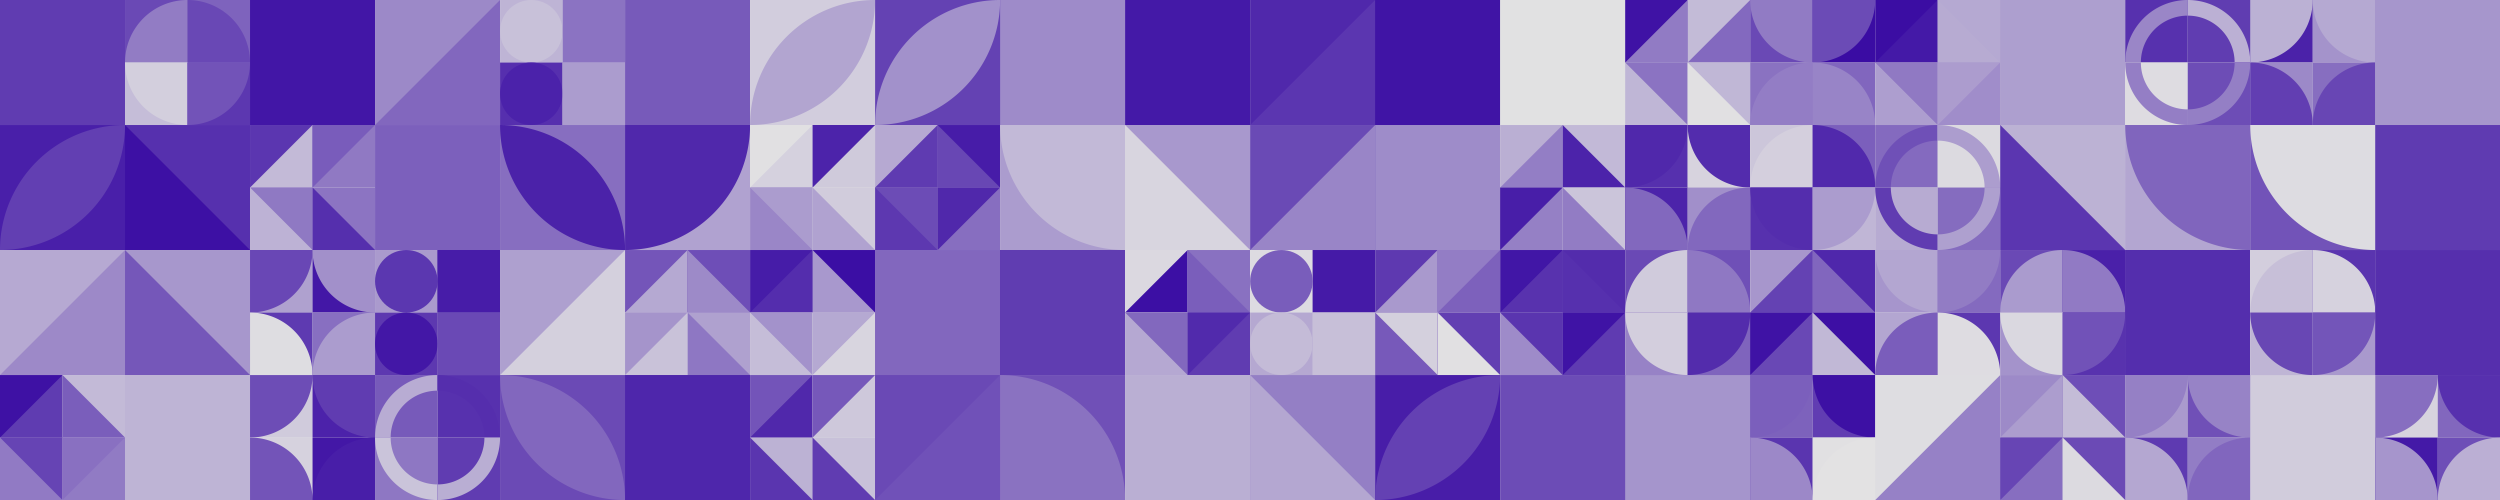 <?xml version="1.0" standalone="no"?><svg xmlns:xlink="http://www.w3.org/1999/xlink" xmlns="http://www.w3.org/2000/svg" viewBox="0 0 1000 200" preserveAspectRatio="xMaxYMax slice"><g transform="scale(0.901)"><rect x="0" y="0" width="1110" height="222" fill="#e3e3e3"/><rect x="0" y="0" width="55.5" height="55.5" fill="#9e8cc9"/><rect x="0" y="0" width="55.5" height="55.5" fill="#603cb1"/><rect x="55.5" y="0" width="55.5" height="55.5" fill="#e3e3e3"/><rect x="55.5" y="0" width="27.75" height="27.75" fill="#6a49b5"/><path d="M 55.5 27.75 A 27.75 27.75 0 0 1  83.25 0 L 83.25 27.75L55.5 27.75" fill="#927cc4"/><rect x="83.25" y="0" width="27.75" height="27.75" fill="#7e63bd"/><path d="M 83.25 0 A 27.75 27.75 0 0 1 111 27.75 L 83.25 27.75L83.25 0" fill="#6948b5"/><rect x="55.5" y="27.75" width="27.75" height="27.75" fill="#c5bdd8"/><path d="M 55.5 27.75 A 27.75 27.75 0 0 0 83.25 55.5 L 83.25 27.75L55.5 27.75" fill="#d3cfdd"/><rect x="83.25" y="27.75" width="27.75" height="27.75" fill="#5c37b0"/><path d="M 83.25 55.5 A 27.75 27.75 0 0 0 111 27.75 L 83.25 27.75L83.25 55.5" fill="#7253b8"/><rect x="111" y="0" width="55.5" height="55.5" fill="#b1a3d0"/><rect x="111" y="0" width="55.5" height="55.5" fill="#4216a6"/><rect x="166.5" y="0" width="55.5" height="55.5" fill="#9c89c8"/><polygon points="222,0 222,55.5 166.5,55.5" fill="#8267be"/><rect x="222" y="0" width="55.5" height="55.5" fill="#e3e3e3"/><rect x="222" y="0" width="27.75" height="27.75" fill="#beb4d5"/><circle cx="235.875" cy="13.875" r="13.875" fill="#c8c1d9"/><rect x="249.75" y="0" width="27.75" height="27.75" fill="#d6d3de"/><rect x="249.75" y="0" width="27.75" height="27.75" fill="#8b73c2"/><rect x="222" y="27.75" width="27.75" height="27.75" fill="#562fae"/><circle cx="235.875" cy="41.625" r="13.875" fill="#4b22aa"/><rect x="249.75" y="27.75" width="27.75" height="27.75" fill="#876ec0"/><rect x="249.75" y="27.75" width="27.75" height="27.75" fill="#ab9cce"/><rect x="277.5" y="0" width="55.5" height="55.5" fill="#dcdae0"/><rect x="277.5" y="0" width="55.5" height="55.5" fill="#775aba"/><rect x="333" y="0" width="55.5" height="55.5" fill="#d2cddd"/><path d="M 333 55.5 A 55.5 55.5 0 0 1  388.5 0 L 333 55.5 A 55.5 55.5 0 0 0 388.5 0" fill="#b2a5d0"/><rect x="388.5" y="0" width="55.5" height="55.5" fill="#6442b3"/><path d="M 388.5 55.5 A 55.5 55.5 0 0 1  444 0 L 388.5 55.5 A 55.5 55.5 0 0 0 444 0" fill="#a291cb"/><rect x="444" y="0" width="55.5" height="55.5" fill="#512aac"/><rect x="444" y="0" width="55.5" height="55.5" fill="#9e8bc9"/><rect x="499.5" y="0" width="55.5" height="55.5" fill="#a999cd"/><rect x="499.5" y="0" width="55.5" height="55.5" fill="#4419a7"/><rect x="555" y="0" width="55.5" height="55.5" fill="#5028ab"/><polygon points="610.5,0 610.5,55.5 555,55.5" fill="#5b36b0"/><rect x="610.5" y="0" width="55.5" height="55.5" fill="#4216a6"/><rect x="610.5" y="0" width="55.5" height="55.5" fill="#4014a5"/><rect x="666" y="0" width="55.5" height="55.5" fill="#ad9fcf"/><rect x="666" y="0" width="55.5" height="55.5" fill="#e1e1e2"/><rect x="721.5" y="0" width="55.5" height="55.5" fill="#e3e3e3"/><rect x="721.5" y="0" width="27.75" height="27.75" fill="#3f12a5"/><polygon points="749.25,0 749.25,27.75 721.5,27.75" fill="#917bc4"/><rect x="749.25" y="0" width="27.75" height="27.75" fill="#8369bf"/><polygon points="749.25,0 777,0 749.25,27.75" fill="#c3bbd7"/><rect x="721.5" y="27.75" width="27.75" height="27.75" fill="#bfb6d6"/><polygon points="721.5,27.75 749.25,27.75 749.25,55.5" fill="#8b73c2"/><rect x="749.25" y="27.75" width="27.75" height="27.75" fill="#c0b7d6"/><polygon points="749.25,27.75 777,55.5 749.25,55.5" fill="#e1e0e2"/><rect x="777" y="0" width="55.5" height="55.5" fill="#e3e3e3"/><rect x="777" y="0" width="27.75" height="27.75" fill="#6a49b5"/><path d="M 777 0 A 27.75 27.75 0 0 0 804.75 27.75 L 804.75 0L777 0" fill="#917bc4"/><rect x="804.75" y="0" width="27.75" height="27.75" fill="#3a0ca3"/><path d="M 804.75 27.75 A 27.75 27.75 0 0 0 832.5 0 L 804.75 0L804.75 27.75" fill="#6b4bb6"/><rect x="777" y="27.75" width="27.75" height="27.75" fill="#8a72c1"/><path d="M 777 55.5 A 27.75 27.75 0 0 1  804.75 27.75 L 804.75 55.5L777 55.5" fill="#937dc5"/><rect x="804.75" y="27.75" width="27.75" height="27.75" fill="#8166be"/><path d="M 804.75 27.75 A 27.75 27.75 0 0 1 832.5 55.5 L 804.75 55.5L804.75 27.75" fill="#9884c7"/><rect x="832.5" y="0" width="55.5" height="55.5" fill="#e3e3e3"/><rect x="832.5" y="0" width="27.75" height="27.75" fill="#3b0da3"/><polygon points="860.25,0 860.25,27.75 832.5,27.75" fill="#4419a7"/><rect x="860.25" y="0" width="27.75" height="27.75" fill="#b5a9d2"/><polygon points="860.25,0 888,27.75 860.25,27.75" fill="#b7abd2"/><rect x="832.5" y="27.75" width="27.75" height="27.75" fill="#ad9ecf"/><polygon points="832.5,27.75 860.25,27.75 860.25,55.5" fill="#9079c3"/><rect x="860.25" y="27.75" width="27.75" height="27.75" fill="#a08dca"/><polygon points="860.25,27.75 888,27.75 860.25,55.5" fill="#ac9cce"/><rect x="888" y="0" width="55.5" height="55.5" fill="#aa9bcd"/><rect x="888" y="0" width="55.5" height="55.5" fill="#ad9fcf"/><rect x="943.5" y="0" width="55.5" height="55.5" fill="#e3e3e3"/><rect x="943.5" y="0" width="27.75" height="27.75" fill="#5731ae"/><path d="M 943.5 27.75 A 27.75 27.75 0 0 1 971.25 0 L 971.25 6.938 A 20.812 20.812 0 0 0 950.438 27.75" fill="#9a86c7"/><rect x="971.25" y="0" width="27.75" height="27.75" fill="#603db1"/><path d="M 971.25 0 A 27.75 27.75 0 0 1 999 27.75 L 992.062 27.75 A 20.812 20.812 0 0 0 971.25 6.938" fill="#bbb0d4"/><rect x="943.5" y="27.75" width="27.75" height="27.75" fill="#dedce1"/><path d="M 943.5 27.75 A 27.75 27.75 0 0 0 971.25 55.5 L 971.25 48.562 A 20.812 20.812 0 0 1 950.438 27.75" fill="#947ec5"/><rect x="971.25" y="27.75" width="27.75" height="27.75" fill="#6d4db6"/><path d="M 971.25 55.5 A 27.75 27.75 0 0 0 999 27.75 L 992.062 27.75 A 20.812 20.812 0 0 1 971.25 48.562" fill="#947fc5"/><rect x="999" y="0" width="55.5" height="55.5" fill="#e3e3e3"/><rect x="999" y="0" width="27.75" height="27.75" fill="#4b22a9"/><path d="M 999 27.75 A 27.75 27.75 0 0 0 1026.75 0 L 999 0L999 27.75" fill="#bbb1d4"/><rect x="1026.75" y="0" width="27.75" height="27.75" fill="#a493cb"/><path d="M 1026.75 0 A 27.75 27.75 0 0 0 1054.5 27.75 L 1054.5 0L1026.75 0" fill="#b5a9d2"/><rect x="999" y="27.75" width="27.75" height="27.75" fill="#9c89c8"/><path d="M 999 27.75 A 27.75 27.75 0 0 1 1026.75 55.5 L 999 55.5L999 27.75" fill="#623eb2"/><rect x="1026.75" y="27.75" width="27.75" height="27.75" fill="#876ec0"/><path d="M 1026.75 55.5 A 27.75 27.75 0 0 1  1054.5 27.75 L 1054.5 55.5L1026.75 55.5" fill="#6846b4"/><rect x="1054.5" y="0" width="55.5" height="55.5" fill="#9a87c8"/><rect x="1054.5" y="0" width="55.5" height="55.5" fill="#a696cc"/><rect x="0" y="55.5" width="55.5" height="55.5" fill="#491fa9"/><path d="M 0 111 A 55.5 55.5 0 0 1  55.5 55.5 L 0 111 A 55.5 55.5 0 0 0 55.5 55.5" fill="#623fb2"/><rect x="55.5" y="55.5" width="55.5" height="55.5" fill="#5630ae"/><polygon points="55.5,55.5 111,111 55.5,111" fill="#3d10a4"/><rect x="111" y="55.5" width="55.5" height="55.5" fill="#e3e3e3"/><rect x="111" y="55.5" width="27.75" height="27.75" fill="#5b36b0"/><polygon points="138.75,55.5 138.75,83.25 111,83.25" fill="#c3bad7"/><rect x="138.75" y="55.5" width="27.75" height="27.75" fill="#9079c3"/><polygon points="138.75,55.5 166.5,55.5 138.75,83.25" fill="#795cbb"/><rect x="111" y="83.25" width="27.75" height="27.75" fill="#bdb2d5"/><polygon points="111,83.25 138.75,83.25 138.75,111" fill="#8f79c3"/><rect x="138.75" y="83.25" width="27.75" height="27.75" fill="#8c74c2"/><polygon points="138.75,83.25 166.5,111 138.75,111" fill="#552fad"/><rect x="166.5" y="55.5" width="55.5" height="55.5" fill="#e2e2e3"/><rect x="166.5" y="55.5" width="55.5" height="55.5" fill="#7c60bc"/><rect x="222" y="55.5" width="55.5" height="55.5" fill="#876ec0"/><path d="M 222 55.5 A 55.5 55.5 0 0 1  277.5 111 L 222 55.5 A 55.5 55.5 0 0 0 277.5 111" fill="#4b22a9"/><rect x="277.5" y="55.5" width="55.5" height="55.5" fill="#b0a2d0"/><path d="M 277.5 111 A 55.5 55.5 0 0 0 333 55.5 L 277.5 55.5L277.5 111" fill="#5028ab"/><rect x="333" y="55.5" width="55.5" height="55.5" fill="#e3e3e3"/><rect x="333" y="55.5" width="27.75" height="27.75" fill="#e1e0e2"/><polygon points="360.75,55.5 360.75,83.25 333,83.25" fill="#d5d1de"/><rect x="360.75" y="55.5" width="27.75" height="27.75" fill="#cfcadb"/><polygon points="360.75,55.5 388.5,55.5 360.75,83.25" fill="#4c23aa"/><rect x="333" y="83.25" width="27.75" height="27.75" fill="#9a86c7"/><polygon points="333,83.25 360.75,83.25 360.75,111" fill="#ab9cce"/><rect x="360.75" y="83.25" width="27.75" height="27.75" fill="#d1ccdc"/><polygon points="360.75,83.25 388.5,111 360.75,111" fill="#b0a2d0"/><rect x="388.5" y="55.5" width="55.5" height="55.5" fill="#e3e3e3"/><rect x="388.5" y="55.5" width="27.75" height="27.75" fill="#b6a9d2"/><polygon points="416.25,55.5 416.25,83.25 388.5,83.25" fill="#5f3bb1"/><rect x="416.25" y="55.5" width="27.75" height="27.75" fill="#471ca8"/><polygon points="416.25,55.5 444,83.25 416.25,83.25" fill="#6847b4"/><rect x="388.5" y="83.25" width="27.75" height="27.75" fill="#5d38b0"/><polygon points="388.5,83.25 416.25,83.25 416.25,111" fill="#6c4cb6"/><rect x="416.25" y="83.25" width="27.75" height="27.75" fill="#876ec0"/><polygon points="416.25,83.25 444,83.25 416.25,111" fill="#5028ab"/><rect x="444" y="55.5" width="55.5" height="55.5" fill="#ab9cce"/><path d="M 444 55.5 A 55.5 55.5 0 0 0 499.5 111 L 499.5 55.5L444 55.5" fill="#c2b9d7"/><rect x="499.5" y="55.5" width="55.5" height="55.5" fill="#d8d5df"/><polygon points="499.5,55.5 555,55.5 555,111" fill="#a898cd"/><rect x="555" y="55.5" width="55.5" height="55.5" fill="#6a4ab5"/><polygon points="610.5,55.5 610.5,111 555,111" fill="#9985c7"/><rect x="610.5" y="55.5" width="55.5" height="55.5" fill="#5731ae"/><rect x="610.5" y="55.5" width="55.5" height="55.5" fill="#9e8cc9"/><rect x="666" y="55.5" width="55.5" height="55.5" fill="#e3e3e3"/><rect x="666" y="55.5" width="27.75" height="27.75" fill="#baafd3"/><polygon points="693.75,55.5 693.75,83.25 666,83.25" fill="#937ec5"/><rect x="693.75" y="55.5" width="27.75" height="27.75" fill="#c2b9d7"/><polygon points="693.75,55.5 721.5,83.25 693.75,83.25" fill="#4c23aa"/><rect x="666" y="83.25" width="27.75" height="27.75" fill="#9580c5"/><polygon points="666,83.25 693.75,83.25 666,111" fill="#481ea8"/><rect x="693.75" y="83.25" width="27.75" height="27.75" fill="#927cc4"/><polygon points="693.75,83.25 721.5,83.25 721.5,111" fill="#cbc5da"/><rect x="721.5" y="55.5" width="55.5" height="55.5" fill="#e3e3e3"/><rect x="721.5" y="55.5" width="27.75" height="27.75" fill="#5630ae"/><path d="M 721.5 83.25 A 27.75 27.75 0 0 0 749.25 55.5 L 721.5 55.5L721.5 83.25" fill="#5028ab"/><rect x="749.25" y="55.5" width="27.75" height="27.75" fill="#d7d3de"/><path d="M 749.25 55.5 A 27.75 27.75 0 0 0 777 83.25 L 777 55.5L749.25 55.5" fill="#532cad"/><rect x="721.5" y="83.25" width="27.75" height="27.75" fill="#4c23aa"/><path d="M 721.5 83.25 A 27.75 27.75 0 0 1 749.25 111 L 721.5 111L721.5 83.25" fill="#8268be"/><rect x="749.25" y="83.25" width="27.75" height="27.75" fill="#a18fca"/><path d="M 749.25 111 A 27.75 27.75 0 0 1  777 83.25 L 777 111L749.25 111" fill="#8268be"/><rect x="777" y="55.5" width="55.5" height="55.5" fill="#e3e3e3"/><rect x="777" y="55.5" width="27.75" height="27.75" fill="#ccc6da"/><path d="M 777 83.25 A 27.75 27.75 0 0 1  804.75 55.5 L 804.75 83.25L777 83.25" fill="#d4cfdd"/><rect x="804.75" y="55.5" width="27.75" height="27.75" fill="#7b5fbc"/><path d="M 804.75 55.5 A 27.75 27.75 0 0 1 832.5 83.25 L 804.75 83.25L804.75 55.5" fill="#5129ac"/><rect x="777" y="83.25" width="27.75" height="27.75" fill="#5731ae"/><path d="M 777 83.25 A 27.75 27.75 0 0 0 804.75 111 L 804.75 83.25L777 83.25" fill="#542dad"/><rect x="804.75" y="83.25" width="27.75" height="27.75" fill="#c0b6d6"/><path d="M 804.75 111 A 27.75 27.75 0 0 0 832.5 83.25 L 804.75 83.25L804.75 111" fill="#ab9cce"/><rect x="832.5" y="55.5" width="55.5" height="55.5" fill="#e3e3e3"/><rect x="832.5" y="55.5" width="27.75" height="27.75" fill="#846abf"/><path d="M 832.5 83.25 A 27.75 27.75 0 0 1 860.25 55.5 L 860.25 62.438 A 20.812 20.812 0 0 0 839.438 83.25" fill="#6f50b7"/><rect x="860.25" y="55.5" width="27.75" height="27.75" fill="#dcdae0"/><path d="M 860.25 55.5 A 27.75 27.75 0 0 1 888 83.25 L 881.062 83.25 A 20.812 20.812 0 0 0 860.25 62.438" fill="#ac9dce"/><rect x="832.5" y="83.25" width="27.75" height="27.75" fill="#b7abd2"/><path d="M 832.5 83.25 A 27.75 27.75 0 0 0 860.25 111 L 860.25 104.062 A 20.812 20.812 0 0 1 839.438 83.25" fill="#603cb1"/><rect x="860.25" y="83.25" width="27.75" height="27.75" fill="#856cbf"/><path d="M 860.25 111 A 27.75 27.75 0 0 0 888 83.25 L 881.062 83.25 A 20.812 20.812 0 0 1 860.25 104.062" fill="#aea0cf"/><rect x="888" y="55.5" width="55.5" height="55.5" fill="#5b36b0"/><polygon points="888,55.5 943.5,55.5 943.5,111" fill="#bcb2d4"/><rect x="943.5" y="55.5" width="55.5" height="55.5" fill="#b3a6d1"/><path d="M 943.5 55.5 A 55.5 55.5 0 0 0 999 111 L 999 55.5L943.5 55.5" fill="#8065bd"/><rect x="999" y="55.5" width="55.5" height="55.5" fill="#7253b8"/><path d="M 999 55.5 A 55.5 55.5 0 0 0 1054.5 111 L 1054.5 55.5L999 55.5" fill="#dddce1"/><rect x="1054.5" y="55.5" width="55.5" height="55.5" fill="#c4bcd7"/><rect x="1054.5" y="55.5" width="55.5" height="55.5" fill="#5f3bb1"/><rect x="0" y="111" width="55.5" height="55.5" fill="#9d89c8"/><polygon points="0,111 55.5,111 0,166.5" fill="#b6a9d2"/><rect x="55.5" y="111" width="55.5" height="55.5" fill="#a797cc"/><polygon points="55.5,111 111,166.5 55.5,166.5" fill="#7557b9"/><rect x="111" y="111" width="55.5" height="55.5" fill="#e3e3e3"/><rect x="111" y="111" width="27.75" height="27.75" fill="#afa1cf"/><path d="M 111 138.75 A 27.75 27.75 0 0 0 138.75 111 L 111 111L111 138.75" fill="#6947b5"/><rect x="138.75" y="111" width="27.75" height="27.75" fill="#4317a6"/><path d="M 138.75 111 A 27.75 27.75 0 0 0 166.5 138.75 L 166.5 111L138.75 111" fill="#a290ca"/><rect x="111" y="138.75" width="27.75" height="27.75" fill="#5e3ab1"/><path d="M 111 138.75 A 27.75 27.75 0 0 1 138.75 166.5 L 111 166.5L111 138.75" fill="#dedde1"/><rect x="138.75" y="138.75" width="27.75" height="27.75" fill="#886fc1"/><path d="M 138.75 166.5 A 27.75 27.75 0 0 1  166.5 138.75 L 166.5 166.5L138.75 166.5" fill="#ab9cce"/><rect x="166.5" y="111" width="55.5" height="55.5" fill="#e3e3e3"/><rect x="166.5" y="111" width="27.75" height="27.75" fill="#aa9acd"/><circle cx="180.375" cy="124.875" r="13.875" fill="#5b37b0"/><rect x="194.25" y="111" width="27.75" height="27.75" fill="#4013a5"/><rect x="194.25" y="111" width="27.75" height="27.75" fill="#471ca8"/><rect x="166.5" y="138.75" width="27.75" height="27.75" fill="#5d38b0"/><circle cx="180.375" cy="152.625" r="13.875" fill="#4317a6"/><rect x="194.25" y="138.75" width="27.75" height="27.75" fill="#5a35af"/><rect x="194.25" y="138.75" width="27.75" height="27.75" fill="#6a49b5"/><rect x="222" y="111" width="55.5" height="55.5" fill="#d4d0dd"/><polygon points="222,111 277.5,111 222,166.5" fill="#aea0cf"/><rect x="277.5" y="111" width="55.5" height="55.5" fill="#e3e3e3"/><rect x="277.5" y="111" width="27.75" height="27.75" fill="#7455b9"/><polygon points="305.25,111 305.25,138.75 277.5,138.75" fill="#b5a9d2"/><rect x="305.25" y="111" width="27.75" height="27.75" fill="#6e4eb7"/><polygon points="305.25,111 333,138.75 305.25,138.75" fill="#9d8ac8"/><rect x="277.5" y="138.75" width="27.75" height="27.75" fill="#c9c2d9"/><polygon points="277.5,138.75 305.25,138.75 277.5,166.5" fill="#a594cb"/><rect x="305.25" y="138.75" width="27.75" height="27.75" fill="#8e77c3"/><polygon points="305.25,138.75 333,138.75 333,166.5" fill="#afa1cf"/><rect x="333" y="111" width="55.5" height="55.5" fill="#e3e3e3"/><rect x="333" y="111" width="27.75" height="27.75" fill="#461ca8"/><polygon points="360.75,111 360.75,138.75 333,138.75" fill="#542dad"/><rect x="360.75" y="111" width="27.75" height="27.75" fill="#3b0ea4"/><polygon points="360.75,111 388.5,138.75 360.75,138.75" fill="#a898cd"/><rect x="333" y="138.75" width="27.75" height="27.75" fill="#c5bdd8"/><polygon points="333,138.75 360.75,138.75 360.75,166.5" fill="#a392cb"/><rect x="360.75" y="138.75" width="27.75" height="27.75" fill="#d8d5df"/><polygon points="360.75,138.75 388.5,138.75 360.75,166.5" fill="#b5a9d2"/><rect x="388.5" y="111" width="55.5" height="55.5" fill="#8a72c1"/><rect x="388.5" y="111" width="55.5" height="55.5" fill="#8267be"/><rect x="444" y="111" width="55.5" height="55.5" fill="#4c22aa"/><rect x="444" y="111" width="55.5" height="55.5" fill="#603db1"/><rect x="499.5" y="111" width="55.5" height="55.5" fill="#e3e3e3"/><rect x="499.5" y="111" width="27.75" height="27.75" fill="#dbd8e0"/><polygon points="527.25,111 527.25,138.75 499.5,138.75" fill="#3c0fa4"/><rect x="527.25" y="111" width="27.75" height="27.75" fill="#8971c1"/><polygon points="527.25,111 555,138.75 527.25,138.75" fill="#7a5ebb"/><rect x="499.5" y="138.75" width="27.75" height="27.75" fill="#b5a8d2"/><polygon points="499.5,138.75 527.25,138.75 527.25,166.5" fill="#8268be"/><rect x="527.25" y="138.75" width="27.75" height="27.75" fill="#603cb1"/><polygon points="527.25,138.75 555,138.75 527.25,166.5" fill="#512aac"/><rect x="555" y="111" width="55.5" height="55.5" fill="#e3e3e3"/><rect x="555" y="111" width="27.75" height="27.75" fill="#dddbe1"/><circle cx="568.875" cy="124.875" r="13.875" fill="#795dbb"/><rect x="582.75" y="111" width="27.75" height="27.75" fill="#baafd3"/><rect x="582.75" y="111" width="27.75" height="27.75" fill="#451aa7"/><rect x="555" y="138.75" width="27.75" height="27.75" fill="#b5a8d1"/><circle cx="568.875" cy="152.625" r="13.875" fill="#c4bbd7"/><rect x="582.75" y="138.75" width="27.75" height="27.75" fill="#a797cc"/><rect x="582.75" y="138.75" width="27.75" height="27.75" fill="#c7bfd8"/><rect x="610.5" y="111" width="55.5" height="55.5" fill="#e3e3e3"/><rect x="610.5" y="111" width="27.75" height="27.75" fill="#5e39b0"/><polygon points="638.25,111 638.25,138.75 610.5,138.75" fill="#a999cd"/><rect x="638.25" y="111" width="27.75" height="27.75" fill="#7d61bc"/><polygon points="638.25,111 666,111 638.25,138.75" fill="#937dc5"/><rect x="610.5" y="138.75" width="27.75" height="27.75" fill="#7759ba"/><polygon points="610.5,138.75 638.25,138.75 638.25,166.5" fill="#d4d0dd"/><rect x="638.25" y="138.75" width="27.75" height="27.75" fill="#623fb2"/><polygon points="638.25,138.75 666,166.5 638.25,166.5" fill="#e1e0e2"/><rect x="666" y="111" width="55.5" height="55.5" fill="#e3e3e3"/><rect x="666" y="111" width="27.75" height="27.75" fill="#4116a6"/><polygon points="693.75,111 693.75,138.75 666,138.75" fill="#5832ae"/><rect x="693.75" y="111" width="27.75" height="27.75" fill="#532cac"/><polygon points="693.75,111 721.5,138.75 693.75,138.75" fill="#5630ae"/><rect x="666" y="138.75" width="27.75" height="27.75" fill="#9e8bc9"/><polygon points="666,138.75 693.75,138.75 693.75,166.5" fill="#5a35af"/><rect x="693.75" y="138.75" width="27.75" height="27.75" fill="#5f3bb1"/><polygon points="693.75,138.75 721.5,138.75 693.75,166.5" fill="#3f13a5"/><rect x="721.5" y="111" width="55.5" height="55.5" fill="#e3e3e3"/><rect x="721.5" y="111" width="27.75" height="27.75" fill="#6a49b5"/><path d="M 721.5 138.75 A 27.75 27.75 0 0 1  749.25 111 L 749.25 138.75L721.5 138.75" fill="#d0cbdc"/><rect x="749.25" y="111" width="27.75" height="27.75" fill="#6f50b7"/><path d="M 749.25 111 A 27.75 27.75 0 0 1 777 138.75 L 749.25 138.75L749.25 111" fill="#8f78c3"/><rect x="721.5" y="138.75" width="27.75" height="27.75" fill="#9782c6"/><path d="M 721.5 138.75 A 27.75 27.75 0 0 0 749.25 166.5 L 749.25 138.75L721.5 138.75" fill="#d3cedd"/><rect x="749.25" y="138.75" width="27.75" height="27.75" fill="#7f64bd"/><path d="M 749.25 166.5 A 27.75 27.75 0 0 0 777 138.75 L 749.25 138.75L749.25 166.5" fill="#532cac"/><rect x="777" y="111" width="55.5" height="55.5" fill="#e3e3e3"/><rect x="777" y="111" width="27.75" height="27.75" fill="#a796cc"/><polygon points="804.75,111 804.75,138.75 777,138.75" fill="#6442b3"/><rect x="804.75" y="111" width="27.75" height="27.75" fill="#4f27ab"/><polygon points="804.75,111 832.5,138.75 804.75,138.75" fill="#8166be"/><rect x="777" y="138.75" width="27.75" height="27.75" fill="#6948b5"/><polygon points="777,138.75 804.75,138.75 777,166.5" fill="#3f12a5"/><rect x="804.75" y="138.75" width="27.75" height="27.75" fill="#c1b8d6"/><polygon points="804.75,138.75 832.5,138.75 832.5,166.5" fill="#3d0fa4"/><rect x="832.5" y="111" width="55.5" height="55.5" fill="#e3e3e3"/><rect x="832.5" y="111" width="27.75" height="27.75" fill="#a695cc"/><path d="M 832.5 111 A 27.75 27.75 0 0 0 860.25 138.75 L 860.25 111L832.5 111" fill="#b3a6d1"/><rect x="860.25" y="111" width="27.75" height="27.75" fill="#846abf"/><path d="M 860.25 138.75 A 27.75 27.75 0 0 0 888 111 L 860.25 111L860.25 138.75" fill="#927cc4"/><rect x="832.5" y="138.75" width="27.75" height="27.75" fill="#b3a6d1"/><path d="M 832.5 166.5 A 27.75 27.75 0 0 1  860.25 138.75 L 860.25 166.5L832.5 166.5" fill="#7a5dbb"/><rect x="860.25" y="138.75" width="27.75" height="27.75" fill="#5c37b0"/><path d="M 860.25 138.75 A 27.75 27.75 0 0 1 888 166.5 L 860.25 166.5L860.25 138.75" fill="#dedce1"/><rect x="888" y="111" width="55.5" height="55.5" fill="#e3e3e3"/><rect x="888" y="111" width="27.75" height="27.75" fill="#6a49b5"/><path d="M 888 138.75 A 27.75 27.75 0 0 1  915.75 111 L 915.75 138.75L888 138.75" fill="#aa9bce"/><rect x="915.75" y="111" width="27.75" height="27.75" fill="#4a20a9"/><path d="M 915.75 111 A 27.75 27.75 0 0 1 943.5 138.75 L 915.75 138.75L915.75 111" fill="#917ac4"/><rect x="888" y="138.75" width="27.75" height="27.75" fill="#a493cb"/><path d="M 888 138.75 A 27.75 27.75 0 0 0 915.75 166.5 L 915.75 138.75L888 138.75" fill="#dad8e0"/><rect x="915.75" y="138.75" width="27.75" height="27.75" fill="#5832ae"/><path d="M 915.75 166.5 A 27.75 27.75 0 0 0 943.5 138.75 L 915.75 138.75L915.75 166.5" fill="#7152b8"/><rect x="943.5" y="111" width="55.5" height="55.5" fill="#4e26ab"/><rect x="943.5" y="111" width="55.5" height="55.5" fill="#542ead"/><rect x="999" y="111" width="55.5" height="55.5" fill="#e3e3e3"/><rect x="999" y="111" width="27.75" height="27.75" fill="#d3cedd"/><path d="M 999 138.75 A 27.75 27.75 0 0 1  1026.75 111 L 1026.75 138.75L999 138.75" fill="#c7bfd8"/><rect x="1026.75" y="111" width="27.75" height="27.75" fill="#5a34af"/><path d="M 1026.75 111 A 27.75 27.75 0 0 1 1054.5 138.75 L 1026.75 138.75L1026.75 111" fill="#d6d2de"/><rect x="999" y="138.75" width="27.75" height="27.75" fill="#bfb5d5"/><path d="M 999 138.75 A 27.75 27.75 0 0 0 1026.75 166.5 L 1026.75 138.75L999 138.75" fill="#6847b4"/><rect x="1026.75" y="138.75" width="27.75" height="27.75" fill="#a999cd"/><path d="M 1026.75 166.5 A 27.75 27.75 0 0 0 1054.5 138.75 L 1026.75 138.75L1026.75 166.5" fill="#7355b9"/><rect x="1054.5" y="111" width="55.5" height="55.5" fill="#856bbf"/><rect x="1054.5" y="111" width="55.5" height="55.5" fill="#562fad"/><rect x="0" y="166.5" width="55.5" height="55.5" fill="#e3e3e3"/><rect x="0" y="166.5" width="27.75" height="27.75" fill="#3e11a4"/><polygon points="27.75,166.5 27.75,194.25 0,194.25" fill="#5f3cb1"/><rect x="27.75" y="166.5" width="27.75" height="27.75" fill="#c3bad7"/><polygon points="27.75,166.5 55.5,194.25 27.75,194.25" fill="#7a5ebb"/><rect x="0" y="194.25" width="27.75" height="27.75" fill="#917ac4"/><polygon points="0,194.25 27.75,194.25 27.75,222" fill="#6644b4"/><rect x="27.75" y="194.25" width="27.75" height="27.75" fill="#917bc4"/><polygon points="27.75,194.25 55.5,194.25 27.75,222" fill="#8970c1"/><rect x="55.5" y="166.5" width="55.5" height="55.5" fill="#beb4d5"/><rect x="55.5" y="166.5" width="55.5" height="55.5" fill="#beb4d5"/><rect x="111" y="166.5" width="55.5" height="55.5" fill="#e3e3e3"/><rect x="111" y="166.5" width="27.75" height="27.75" fill="#d0cbdc"/><path d="M 111 194.25 A 27.75 27.75 0 0 0 138.75 166.5 L 111 166.5L111 194.25" fill="#6d4db6"/><rect x="138.75" y="166.5" width="27.75" height="27.75" fill="#4c22aa"/><path d="M 138.75 166.5 A 27.75 27.75 0 0 0 166.5 194.25 L 166.5 166.5L138.75 166.5" fill="#603cb1"/><rect x="111" y="194.25" width="27.75" height="27.75" fill="#d6d2de"/><path d="M 111 194.25 A 27.75 27.75 0 0 1 138.75 222 L 111 222L111 194.25" fill="#7354b8"/><rect x="138.75" y="194.25" width="27.75" height="27.75" fill="#4317a6"/><path d="M 138.75 222 A 27.75 27.75 0 0 1  166.5 194.25 L 166.5 222L138.75 222" fill="#481ea8"/><rect x="166.5" y="166.5" width="55.5" height="55.5" fill="#e3e3e3"/><rect x="166.5" y="166.5" width="27.75" height="27.75" fill="#775aba"/><path d="M 166.5 194.25 A 27.75 27.75 0 0 1 194.25 166.5 L 194.25 173.438 A 20.812 20.812 0 0 0 173.438 194.25" fill="#b8acd3"/><rect x="194.25" y="166.5" width="27.75" height="27.75" fill="#5731ae"/><path d="M 194.25 166.5 A 27.75 27.75 0 0 1 222 194.25 L 215.062 194.25 A 20.812 20.812 0 0 0 194.25 173.438" fill="#552ead"/><rect x="166.5" y="194.25" width="27.75" height="27.75" fill="#8e77c3"/><path d="M 166.5 194.25 A 27.75 27.75 0 0 0 194.25 222 L 194.25 215.062 A 20.812 20.812 0 0 1 173.438 194.25" fill="#cac4da"/><rect x="194.25" y="194.25" width="27.75" height="27.75" fill="#603cb1"/><path d="M 194.25 222 A 27.75 27.75 0 0 0 222 194.25 L 215.062 194.25 A 20.812 20.812 0 0 1 194.25 215.062" fill="#b9aed3"/><rect x="222" y="166.5" width="55.5" height="55.5" fill="#6b4ab5"/><path d="M 222 166.5 A 55.5 55.5 0 0 1  277.5 222 L 222 166.5 A 55.5 55.5 0 0 0 277.5 222" fill="#8267be"/><rect x="277.5" y="166.5" width="55.5" height="55.5" fill="#6442b3"/><rect x="277.5" y="166.5" width="55.5" height="55.5" fill="#4e26ab"/><rect x="333" y="166.5" width="55.5" height="55.5" fill="#e3e3e3"/><rect x="333" y="166.5" width="27.75" height="27.75" fill="#7354b9"/><polygon points="360.75,166.5 360.75,194.25 333,194.25" fill="#5028ab"/><rect x="360.75" y="166.5" width="27.75" height="27.75" fill="#cec8db"/><polygon points="360.75,166.5 388.5,166.5 360.75,194.25" fill="#7658ba"/><rect x="333" y="194.25" width="27.75" height="27.75" fill="#5a35af"/><polygon points="333,194.25 360.75,194.25 360.75,222" fill="#bcb2d4"/><rect x="360.75" y="194.25" width="27.75" height="27.75" fill="#c8c1d9"/><polygon points="360.75,194.25 388.5,222 360.75,222" fill="#603cb1"/><rect x="388.5" y="166.5" width="55.5" height="55.5" fill="#7051b8"/><polygon points="388.5,166.5 444,166.5 388.5,222" fill="#6a49b5"/><rect x="444" y="166.5" width="55.5" height="55.5" fill="#7050b7"/><path d="M 444 166.5 A 55.5 55.5 0 0 1 499.5 222 L 444 222L444 166.5" fill="#8a72c1"/><rect x="499.5" y="166.5" width="55.5" height="55.5" fill="#d3cfdd"/><rect x="499.5" y="166.5" width="55.5" height="55.5" fill="#baafd3"/><rect x="555" y="166.5" width="55.5" height="55.5" fill="#947fc5"/><polygon points="555,166.5 610.5,222 555,222" fill="#b4a7d1"/><rect x="610.5" y="166.5" width="55.5" height="55.5" fill="#481da8"/><path d="M 610.5 222 A 55.5 55.5 0 0 1  666 166.5 L 610.5 222 A 55.5 55.5 0 0 0 666 166.5" fill="#6441b3"/><rect x="666" y="166.5" width="55.5" height="55.5" fill="#cfcadc"/><rect x="666" y="166.5" width="55.5" height="55.5" fill="#6c4cb6"/><rect x="721.5" y="166.5" width="55.5" height="55.5" fill="#5e39b1"/><rect x="721.5" y="166.5" width="55.5" height="55.5" fill="#a595cc"/><rect x="777" y="166.5" width="55.5" height="55.5" fill="#e3e3e3"/><rect x="777" y="166.5" width="27.75" height="27.75" fill="#7d62bc"/><path d="M 777 194.25 A 27.75 27.75 0 0 0 804.75 166.5 L 777 166.5L777 194.25" fill="#7b5fbc"/><rect x="804.75" y="166.5" width="27.75" height="27.75" fill="#613db2"/><path d="M 804.75 166.5 A 27.75 27.75 0 0 0 832.5 194.25 L 832.5 166.5L804.75 166.5" fill="#3d10a4"/><rect x="777" y="194.25" width="27.75" height="27.75" fill="#5a35af"/><path d="M 777 194.25 A 27.75 27.75 0 0 1 804.75 222 L 777 222L777 194.25" fill="#9c88c8"/><rect x="804.75" y="194.25" width="27.75" height="27.75" fill="#e1e0e2"/><path d="M 804.75 222 A 27.75 27.75 0 0 1  832.5 194.25 L 832.5 222L804.75 222" fill="#e3e2e3"/><rect x="832.5" y="166.5" width="55.5" height="55.5" fill="#dedde1"/><polygon points="888,166.5 888,222 832.5,222" fill="#9681c6"/><rect x="888" y="166.5" width="55.5" height="55.5" fill="#e3e3e3"/><rect x="888" y="166.5" width="27.75" height="27.75" fill="#9d8ac8"/><polygon points="915.75,166.5 915.75,194.25 888,194.25" fill="#ac9dce"/><rect x="915.75" y="166.5" width="27.75" height="27.75" fill="#6e4eb7"/><polygon points="915.75,166.5 943.5,194.25 915.75,194.25" fill="#c4bcd7"/><rect x="888" y="194.25" width="27.75" height="27.75" fill="#876ec0"/><polygon points="888,194.25 915.75,194.25 888,222" fill="#6745b4"/><rect x="915.75" y="194.25" width="27.75" height="27.75" fill="#dcdae0"/><polygon points="915.75,194.25 943.5,194.25 943.5,222" fill="#6b4ab5"/><rect x="943.5" y="166.5" width="55.5" height="55.5" fill="#e3e3e3"/><rect x="943.5" y="166.5" width="27.75" height="27.75" fill="#aa9acd"/><path d="M 943.5 194.25 A 27.75 27.75 0 0 0 971.25 166.5 L 943.5 166.5L943.5 194.25" fill="#9580c5"/><rect x="971.25" y="166.5" width="27.75" height="27.75" fill="#7050b7"/><path d="M 971.25 166.5 A 27.75 27.75 0 0 0 999 194.25 L 999 166.5L971.25 166.5" fill="#9783c6"/><rect x="943.5" y="194.25" width="27.75" height="27.75" fill="#5e3ab1"/><path d="M 943.5 194.25 A 27.75 27.75 0 0 1 971.25 222 L 943.5 222L943.5 194.25" fill="#b4a7d1"/><rect x="971.25" y="194.25" width="27.75" height="27.75" fill="#927dc5"/><path d="M 971.25 222 A 27.75 27.75 0 0 1  999 194.25 L 999 222L971.25 222" fill="#8166be"/><rect x="999" y="166.5" width="55.5" height="55.5" fill="#957fc5"/><rect x="999" y="166.5" width="55.5" height="55.5" fill="#d1ccdc"/><rect x="1054.5" y="166.5" width="55.5" height="55.5" fill="#e3e3e3"/><rect x="1054.5" y="166.5" width="27.75" height="27.75" fill="#d7d3de"/><path d="M 1054.5 194.25 A 27.75 27.75 0 0 0 1082.25 166.5 L 1054.5 166.5L1054.5 194.25" fill="#876ec0"/><rect x="1082.25" y="166.5" width="27.75" height="27.75" fill="#8267be"/><path d="M 1082.25 166.5 A 27.75 27.75 0 0 0 1110 194.25 L 1110 166.5L1082.25 166.5" fill="#5730ae"/><rect x="1054.5" y="194.25" width="27.75" height="27.75" fill="#4419a7"/><path d="M 1054.5 194.25 A 27.75 27.75 0 0 1 1082.25 222 L 1054.5 222L1054.5 194.25" fill="#a695cc"/><rect x="1082.25" y="194.25" width="27.75" height="27.75" fill="#6e4eb7"/><path d="M 1082.25 222 A 27.75 27.75 0 0 1  1110 194.25 L 1110 222L1082.25 222" fill="#bbafd4"/></g></svg>